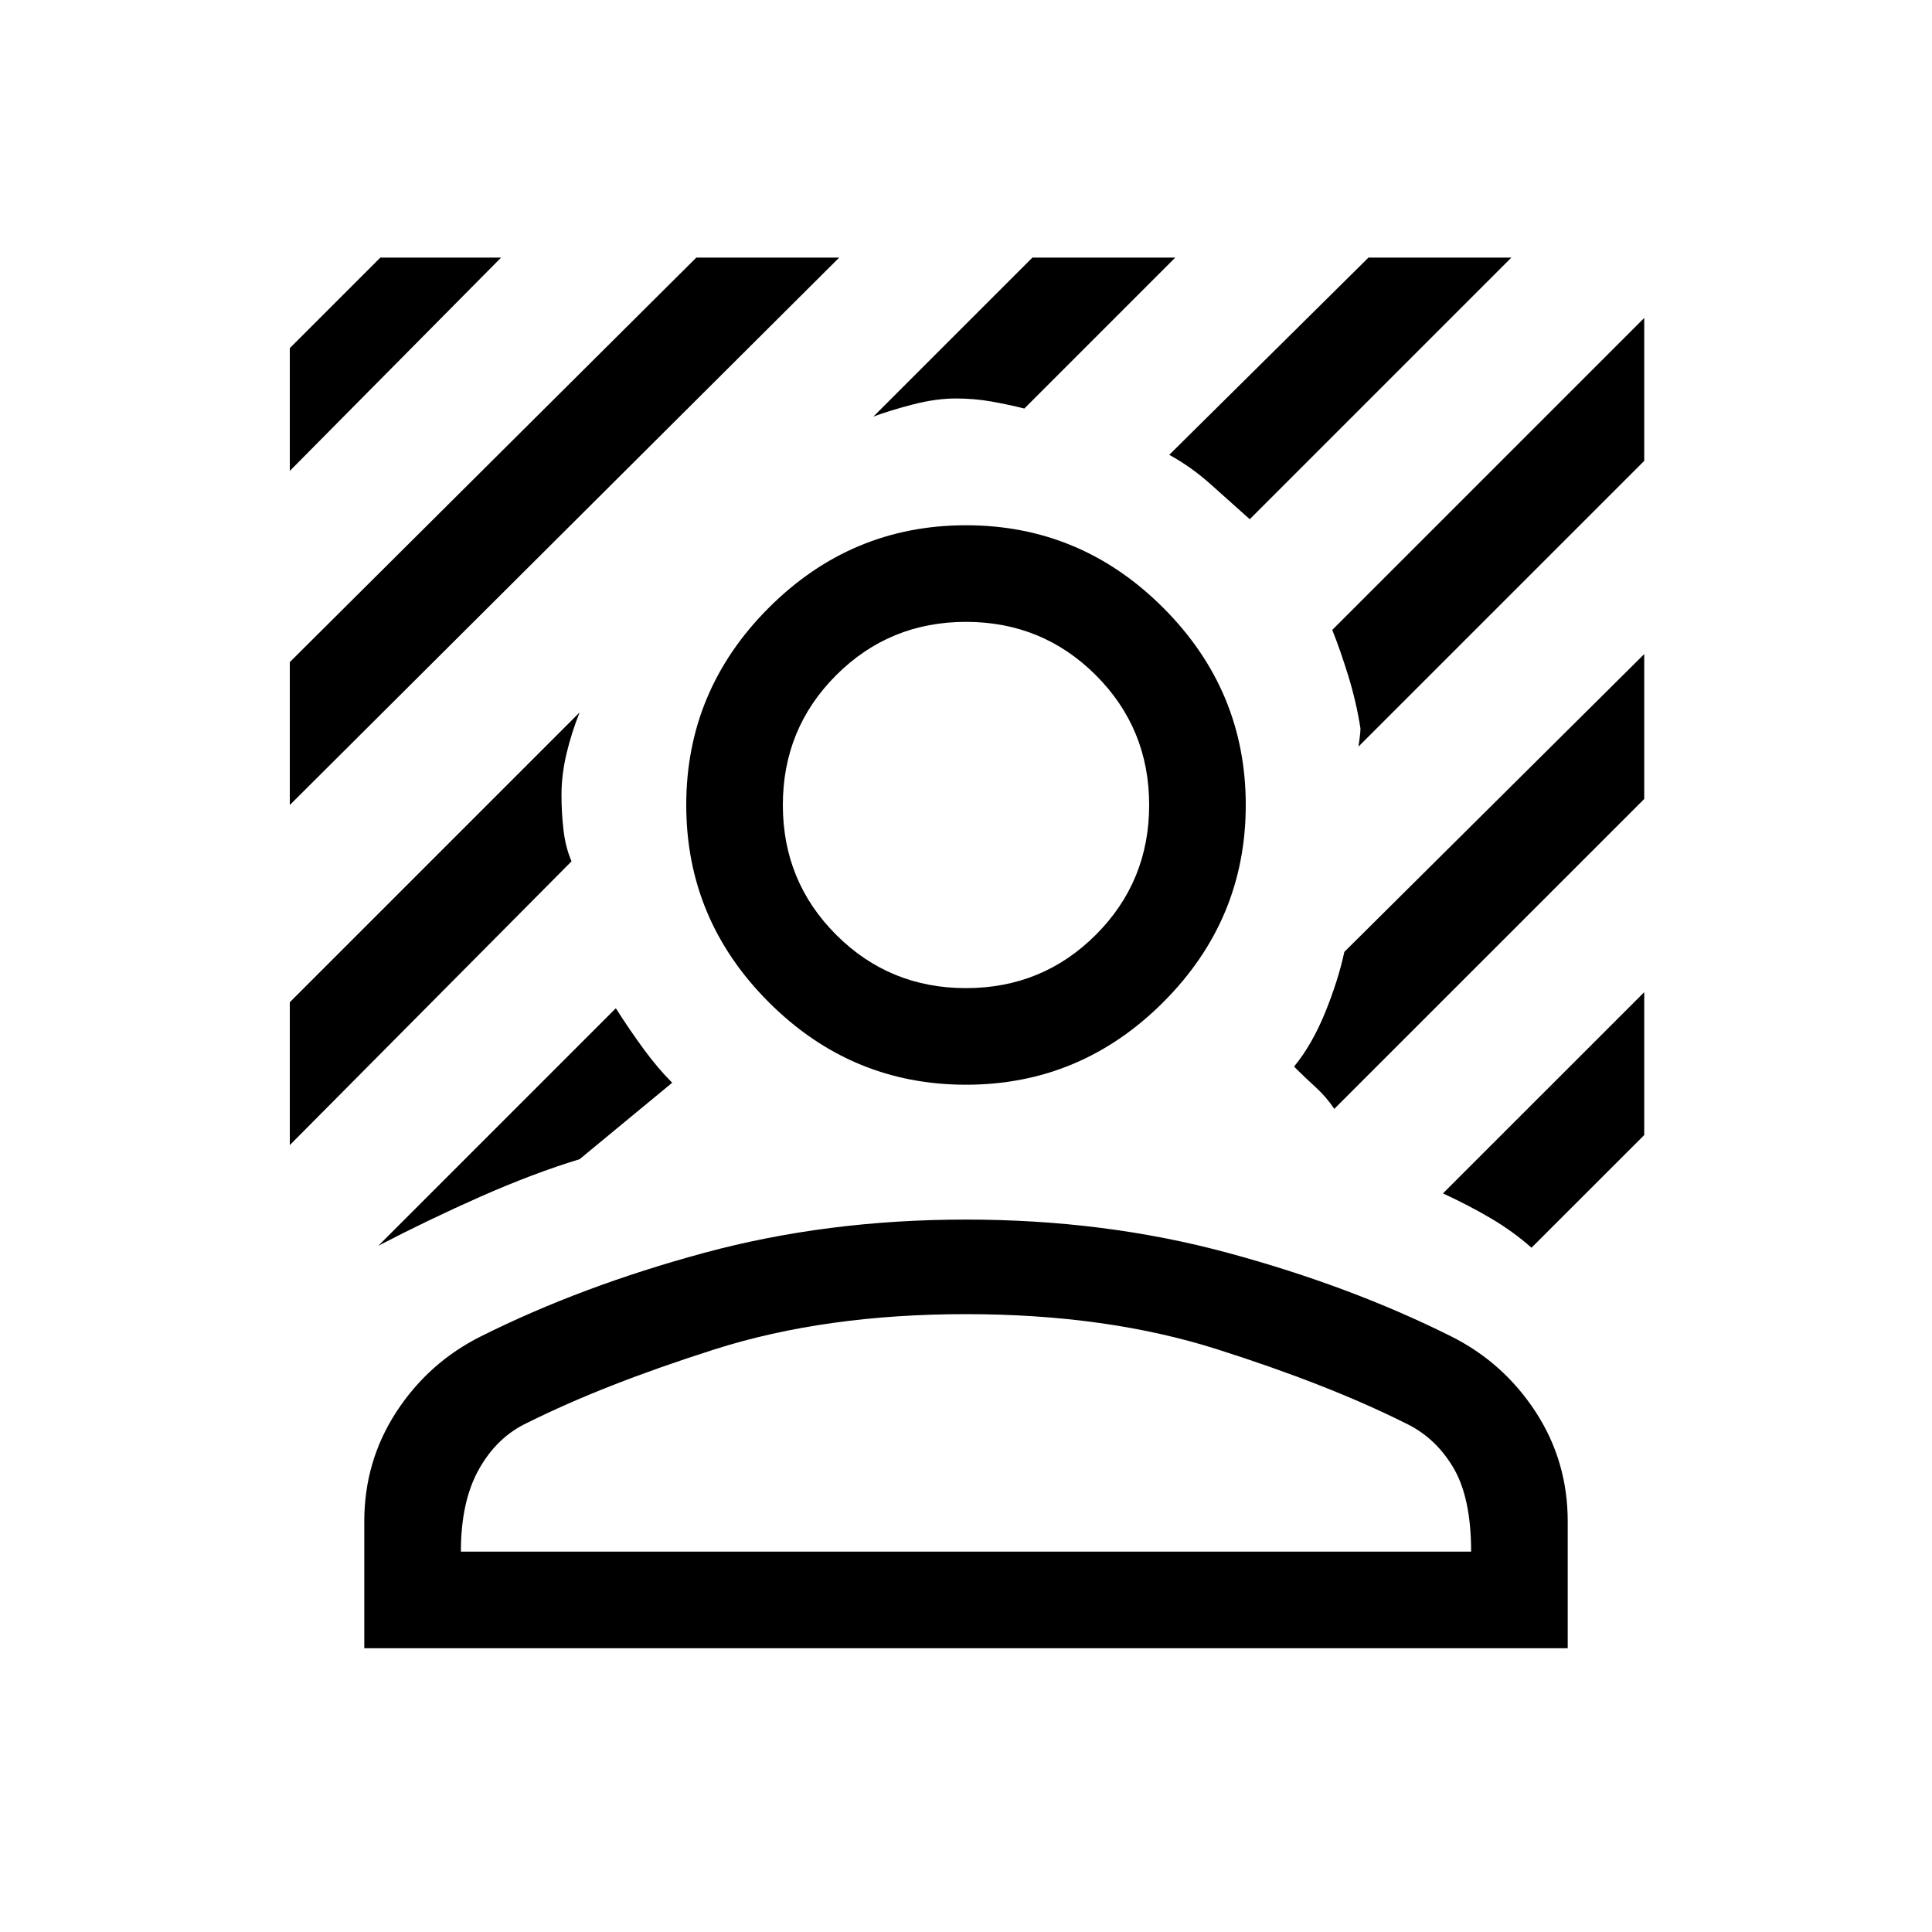 <svg xmlns="http://www.w3.org/2000/svg" height="40" width="40"><path d="M6 16.667v-2.959l8.417-8.375h2.958ZM6 9.75V7.208l1.875-1.875h2.5Zm19.875 1q-.375-.333-.792-.708-.416-.375-.875-.625l4.125-4.084h2.959ZM7.833 25.792l4.917-4.917q.292.458.583.854.292.396.584.688L12 24q-.958.292-2.042.771-1.083.479-2.125 1.021Zm20.292-10.334.021-.145q.021-.146.021-.23-.084-.541-.25-1.083-.167-.542-.334-.958l6.459-6.459v2.959ZM18.083 8.625l3.292-3.292h2.958l-3.125 3.125q-.333-.083-.687-.146-.354-.062-.729-.062-.417 0-.896.125-.479.125-.813.25ZM6 23.708V20.75l6-6q-.167.417-.271.854-.104.438-.104.854 0 .375.042.73.041.354.166.645Zm25.708 2.125q-.375-.333-.833-.604-.458-.271-1-.521l4.167-4.166V23.5Zm-4.083-2.875q-.167-.25-.396-.458-.229-.208-.437-.417.375-.458.646-1.125.27-.666.395-1.25l6.209-6.166v3Zm-7.625-.5q-2.375 0-4.083-1.708-1.709-1.708-1.709-4.083t1.709-4.084q1.708-1.708 4.083-1.708t4.083 1.708q1.709 1.709 1.709 4.084 0 2.375-1.709 4.083-1.708 1.708-4.083 1.708Zm0-2q1.583 0 2.688-1.104 1.104-1.104 1.104-2.687 0-1.584-1.104-2.688-1.105-1.104-2.688-1.104-1.583 0-2.688 1.104-1.104 1.104-1.104 2.688 0 1.583 1.104 2.687 1.105 1.104 2.688 1.104ZM7.542 34.125V31.5q0-1.25.666-2.271.667-1.021 1.75-1.562 2.084-1.042 4.625-1.729 2.542-.688 5.417-.688t5.417.688q2.541.687 4.625 1.729 1.083.541 1.75 1.562.666 1.021.666 2.271v2.625Zm2-2h20.916q0-1.125-.375-1.75t-1-.917q-1.583-.791-3.875-1.52-2.291-.73-5.208-.73-2.917 0-5.208.73-2.292.729-3.875 1.52-.625.292-1 .959-.375.666-.375 1.708Z"/></svg>